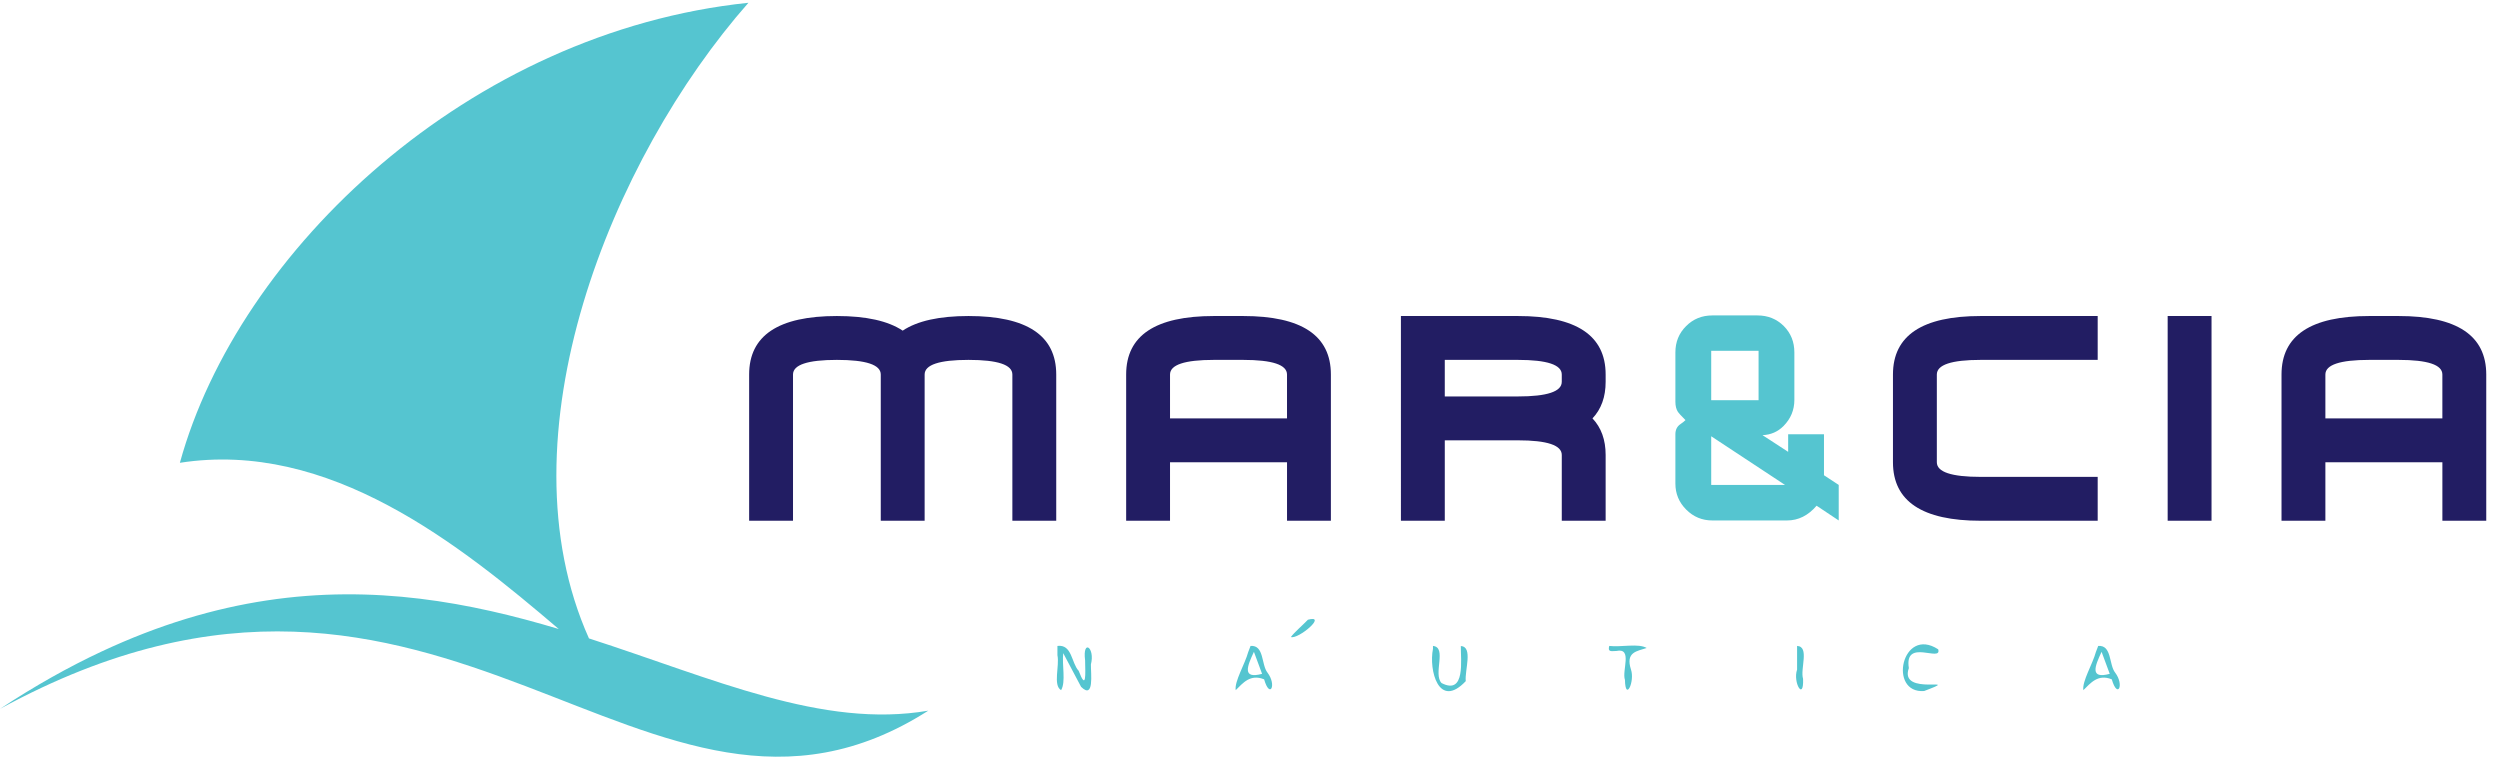<?xml version="1.0" encoding="UTF-8"?>
<!-- Created with Inkscape (http://www.inkscape.org/) -->
<svg width="790" height="240" version="1.1" viewBox="0 0 790 240" xml:space="preserve" xmlns="http://www.w3.org/2000/svg" xmlns:cc="http://creativecommons.org/ns#" xmlns:dc="http://purl.org/dc/elements/1.1/" xmlns:rdf="http://www.w3.org/1999/02/22-rdf-syntax-ns#"><g transform="translate(.003 -83.349)"><g transform="matrix(1.98,0,0,-1.98,-440.69,792.8)" fill="#221d63" font-size="47.796px" stroke-width=".673">



















<g transform="matrix(1,0,0,-1,586.69,275.2)" aria-label="A"><path d="m7.001-9.335v9.335h-7.001v-23.338q0-9.335 14.003-9.335h4.668q14.003 0 14.003 9.335v23.338h-7.001v-9.335zm7.001-16.337q-7.001 0-7.001 2.334v7.001h18.67v-7.001q0-2.334-7.001-2.334zm-25.171-7.001v32.673h-7.001v-32.673zm-36.839 0h18.67v7.001h-18.67q-7.001 0-7.001 2.334v14.003q0 2.334 7.001 2.334h18.67v7.001h-18.67q-14.003 0-14.003-9.335v-14.003q0-9.335 14.003-9.335zm-85.531 7.001v5.835h11.669q7.001 0 7.001-2.334v-1.167q0-2.334-7.001-2.334zm-7.001-7.001h18.67q14.003 0 14.003 9.335v1.167q0 3.617-2.1 5.835 2.1 2.217 2.1 5.835v10.502h-7.001v-10.502q0-2.334-7.001-2.334h-11.669v12.836h-7.001zm-36.849 23.338v9.335h-7.001v-23.338q0-9.335 14.003-9.335h4.668q14.003 0 14.003 9.335v23.338h-7.001v-9.335zm7.001-16.337q-7.001 0-7.001 2.334v7.001h18.67v-7.001q0-2.334-7.001-2.334zm-60.17 0q-7.001 0-7.001 2.334v23.338h-7.001v-23.338q0-9.335 14.003-9.335 7.001 0 10.502 2.334 3.501-2.334 10.502-2.334 14.003 0 14.003 9.335v23.338h-7.001v-23.338q0-2.334-7.001-2.334t-7.001 2.334v23.338h-7.001v-23.338q0-2.334-7.001-2.334z" stroke-width=".673"/></g>



</g><g fill="#55c5d0"><path d="m540.74 209.81h14.967v-15.606h-14.967zm0 11.4v15.372h23.314zm35.635 12.32 4.657 3.052v11.23l-6.993-4.657c-2.647 3.099-5.763 4.657-9.345 4.657h-23.595c-3.223 0-5.981-1.137-8.254-3.427-2.289-2.274-3.426-5.03-3.426-8.254v-15.559c0-1.433 0.545-2.508 1.651-3.239 0.67-0.452 1.183-0.872 1.542-1.231-1.339-1.339-2.134-2.196-2.368-2.554-0.545-0.825-0.825-1.901-0.825-3.239v-15.606c0-3.286 1.121-6.058 3.38-8.301 2.243-2.258 5.015-3.38 8.301-3.38h14.235c3.317 0 6.09 1.121 8.333 3.348 2.227 2.243 3.348 5.015 3.348 8.332v15.014c0 3.193-1.137 5.934-3.426 8.255-1.822 1.822-4.034 2.788-6.65 2.881l8.114 5.28v-5.56h11.322z" stroke-width="1.333"/><path d="m293.34 307.92c-33.411 5.748-67.944-10.163-107.23-22.835-28.602-63.825 6.962-151.55 50.389-200.86-88.137 9.175-161.16 78.199-179.66 145.37 47.169-7.347 88.32 25.742 119.72 52.52-27.931-8.36-58.311-14.176-92.37-9.014-16.475 2.498-33.811 7.564-52.146 16.153-10.354 4.851-21.029 10.826-32.046 18.096 141.14-77.069 203.85 57.678 293.33 0.573z" fill-rule="evenodd" stroke-width="1.333"/><g transform="matrix(1.98,0,0,-1.98,-440.69,792.8)" stroke-width=".673">



<g transform="matrix(.964 0 -.266 -.964 423.2 247.36)" aria-label="´"><path d="m4.966-12.496c3.077-0.879-0.695 3.286-2.029 2.869 0.328-0.76 1.421-1.968 2.029-2.869zm132.86 5.318c-0.454 2.344-0.767 4.56 2.355 3.645-0.785-1.215-1.57-2.43-2.355-3.645zm-0.829-0.976c2.238-0.18 2.607 3.104 4.033 4.428 2.129 2.063 1.601 4.41-0.259 1.103-2.571-0.94-3.353 0.648-4.211 1.792-0.632-1.439 0.341-4.324 0.331-6.323 0.035-0.334 0.071-0.668 0.106-1.001zm-26.333 0.564c1.268 2.23-6.194-1.922-4.005 3.105-0.395 4.806 9.73 1.199 3.579 3.797-5.905 0.461-6.677-10.824 0.426-6.902zm-23.52-0.564c2.132 0.108 1.531 3.805 2.494 5.448 1.189 3.752-1.554 0.614-1.413-1.529zm-31.1 0c2.002 0.238 4.724-0.47 6.29 0.341-1.4 0.531-3.372 0.626-1.618 3.558 1.226 1.961 0.569 5.407-0.52 1.723-0.961-1.53-0.165-5.369-2.734-4.788-0.821 0.014-1.413 0.237-1.417-0.834zm-29.182 0c2.436 0.224 1.263 4.656 3.119 6.147 4.567 2.063 2.088-3.883 1.499-6.124 2.096 0.096 1.736 4.048 2.42 5.806-3.174 4.746-6.647-1.836-6.904-5.343l-0.094-0.341zm-29.372 0.976c-0.454 2.344-0.767 4.56 2.355 3.645-0.785-1.215-1.57-2.43-2.355-3.645zm-0.829-0.976c2.238-0.18 2.607 3.104 4.033 4.428 2.129 2.063 1.601 4.41-0.259 1.103-2.571-0.94-3.353 0.648-4.211 1.792-0.632-1.439 0.341-4.324 0.331-6.323 0.035-0.334 0.071-0.668 0.106-1.001zm-31.973 0c2.359-0.309 3.073 2.82 4.659 4.125 2.248 3.426 1.237 0.496 0.58-1.744-1.452-3.612 1.104-2.124 1.15 0.683 0.392 1.497 2.191 5.861-0.602 3.709-1.498-1.859-2.997-3.718-4.495-5.577 0.303 1.933 1.778 4.76 1.337 6.127-1.601-0.792-1.341-4.029-2.205-5.789-0.141-0.512-0.282-1.024-0.424-1.536z" stroke-width=".673"/></g>



</g></g></g></svg>